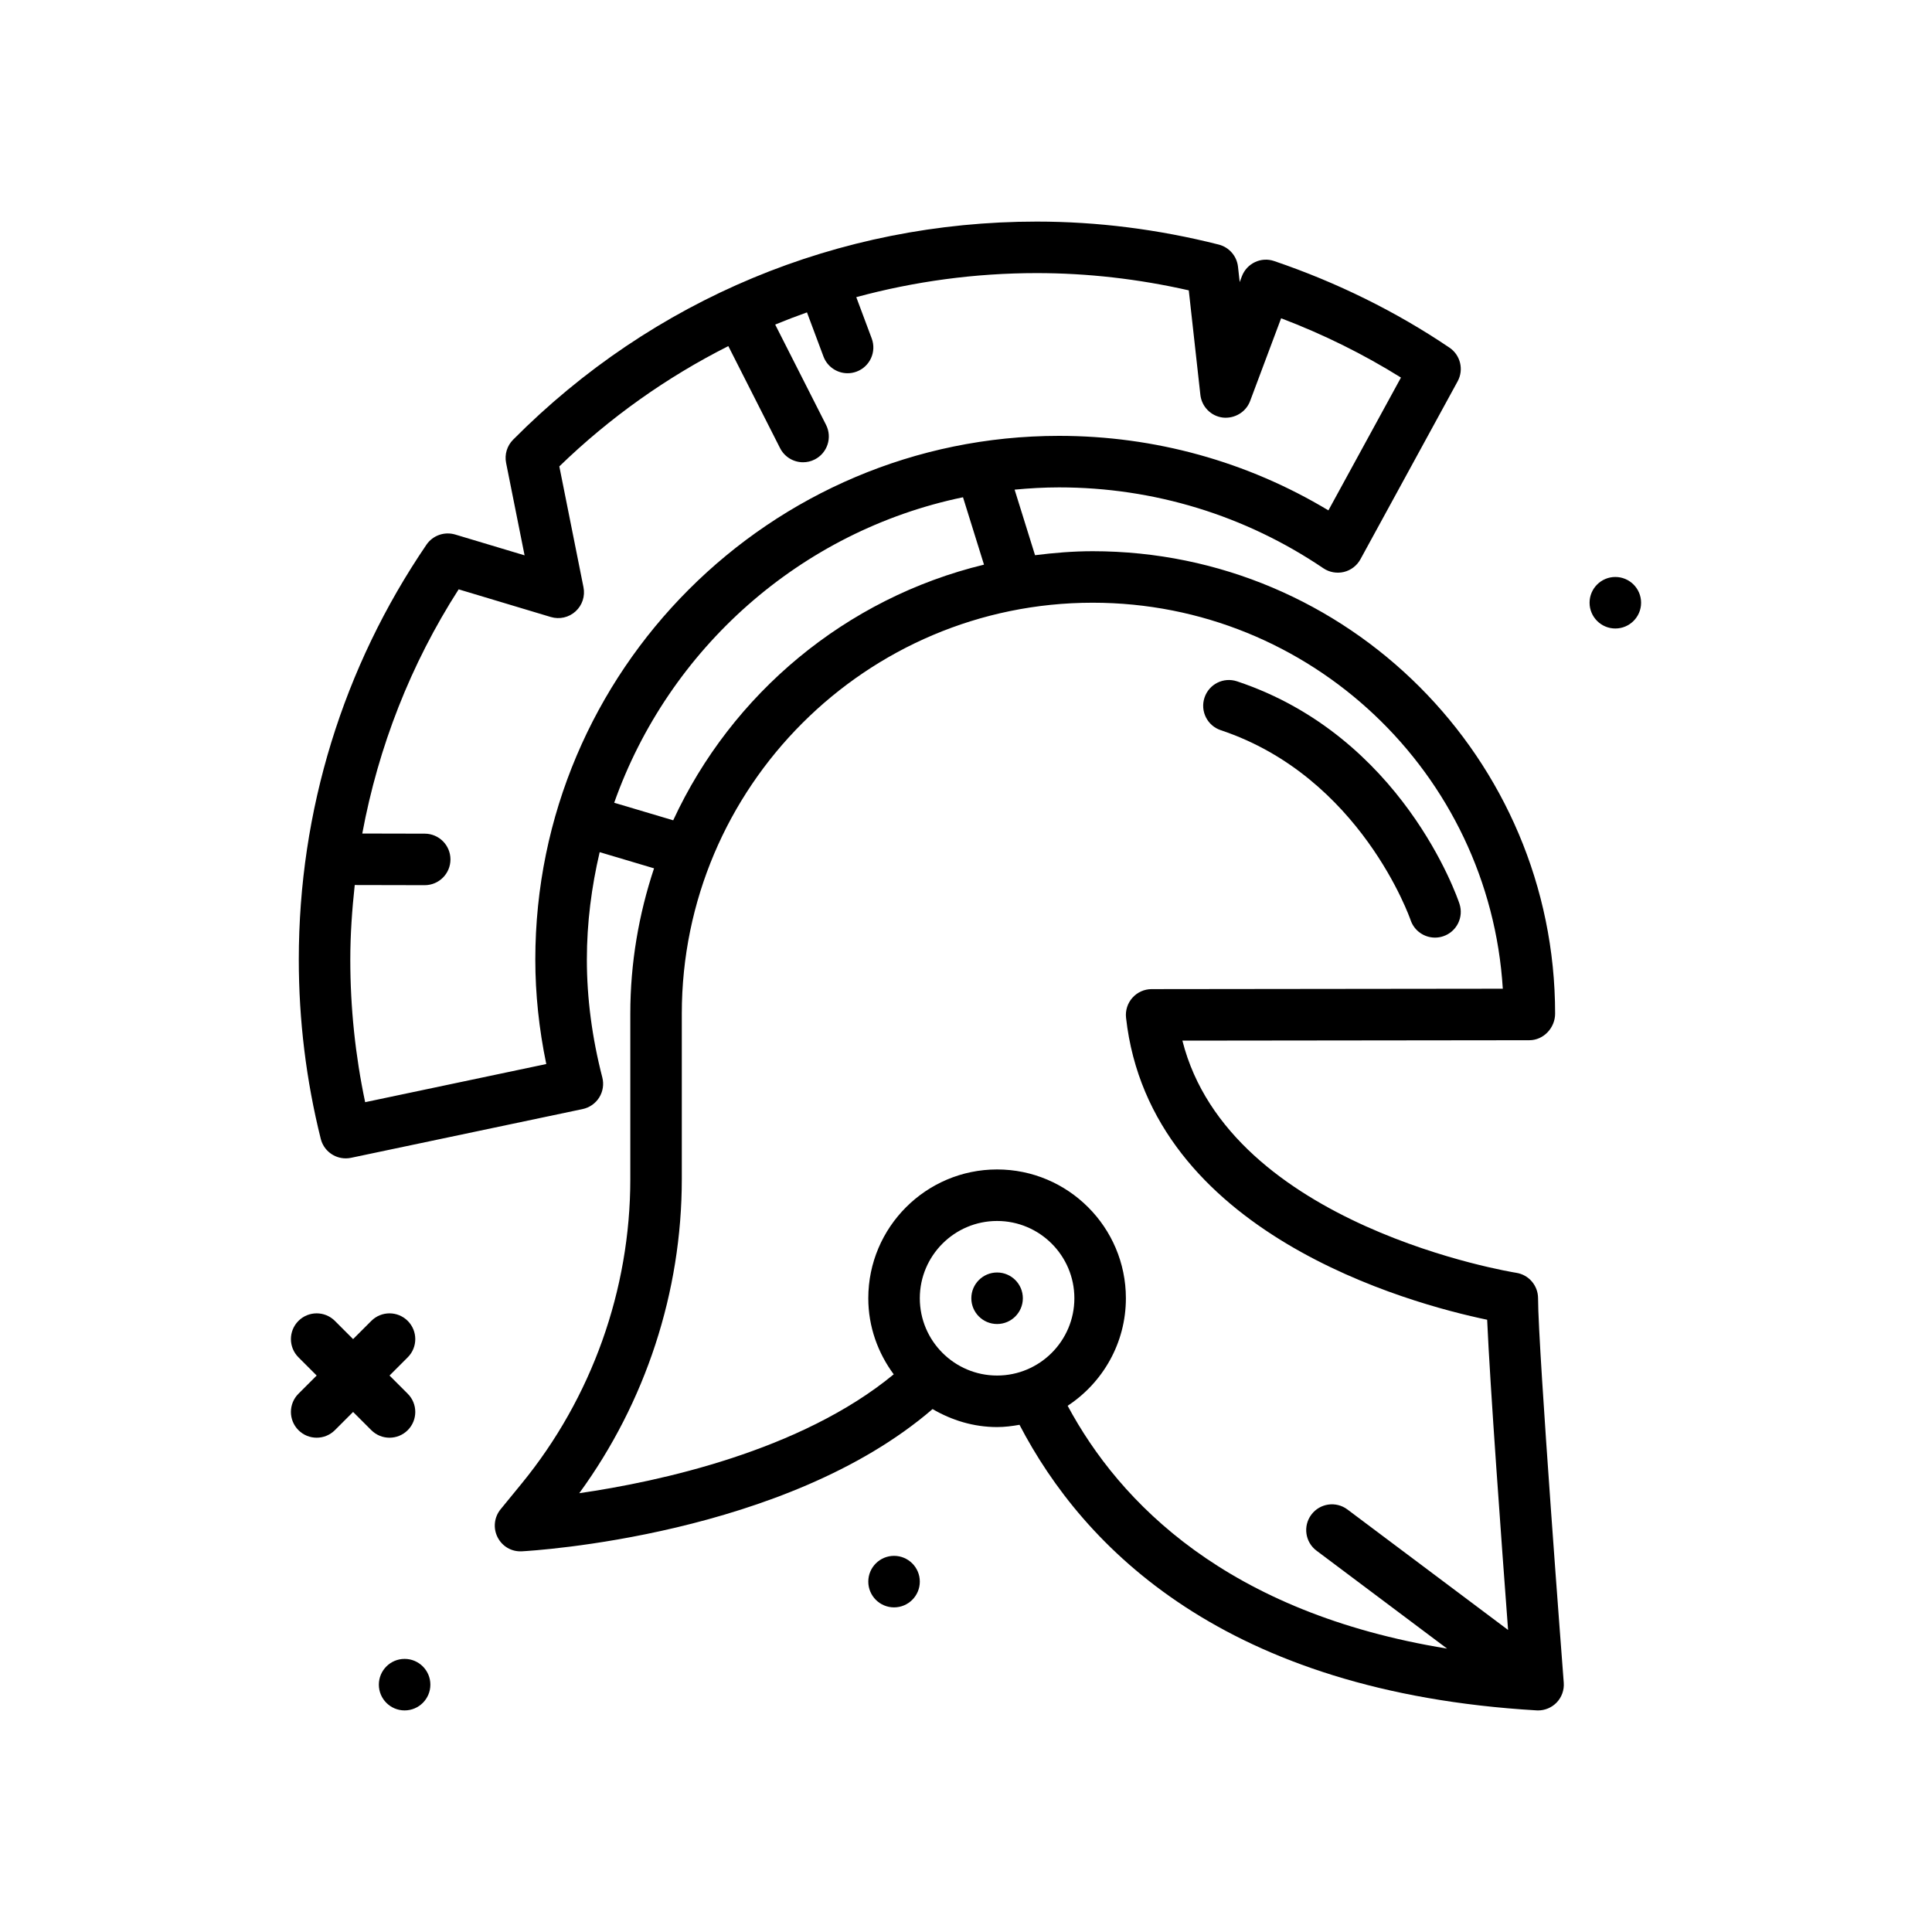 <svg id="roman-soldier" enable-background="new 0 0 300 300" height="512" viewBox="0 0 300 300" width="512" xmlns="http://www.w3.org/2000/svg"><g><path d="m60.484 223.248c1.023 0 2.047-.391 2.828-1.172 1.562-1.562 1.562-4.094 0-5.656l-2.828-2.828 2.828-2.828c1.562-1.562 1.562-4.094 0-5.656s-4.094-1.562-5.656 0l-2.828 2.828-2.828-2.829c-1.562-1.562-4.094-1.562-5.656 0s-1.562 4.094 0 5.656l2.828 2.828-2.828 2.828c-1.562 1.562-1.562 4.094 0 5.656.781.781 1.805 1.172 2.828 1.172s2.047-.391 2.828-1.172l2.828-2.828 2.828 2.828c.782.782 1.805 1.173 2.828 1.173z"/><circle cx="138.828" cy="245.592" r="4"/><circle cx="62.828" cy="261.592" r="4"/><circle cx="250.828" cy="93.592" r="4"/><path d="m235.438 197.639c-.469-.07-44.555-7.191-51.836-36.051l53.879-.062c2.207-.004 3.996-1.922 3.996-4.129 0-39.594-32.211-71.805-71.805-71.805-3.038 0-6.012.251-8.952.619l-3.172-10.18c2.274-.214 4.572-.35 6.901-.35 14.715 0 28.91 4.344 41.043 12.559.934.633 2.102.832 3.184.574 1.098-.266 2.027-.98 2.57-1.969l15.094-27.633c.988-1.812.438-4.078-1.273-5.234-8.289-5.598-17.441-10.117-27.203-13.438-2.051-.711-4.273.359-5.035 2.383l-.328.879-.266-2.387c-.184-1.656-1.379-3.027-2.992-3.438-9.344-2.367-18.848-3.57-28.25-3.57-30.762 0-59.643 12.027-81.322 33.871-.939.945-1.346 2.293-1.084 3.602l2.869 14.352-10.781-3.234c-1.672-.492-3.471.137-4.457 1.582-12.967 19.039-19.822 41.316-19.822 64.426 0 9.41 1.146 18.773 3.41 27.832.453 1.812 2.078 3.031 3.877 3.031.273 0 .551-.027.828-.086l35.965-7.57c1.068-.227 2-.879 2.574-1.805.576-.93.748-2.051.475-3.109-1.592-6.16-2.398-12.312-2.398-18.293 0-5.747.732-11.315 1.989-16.684l8.443 2.512c-2.36 7.105-3.686 14.676-3.686 22.563v25.699c0 17.184-5.992 33.969-16.873 47.27l-3.266 3.992c-1.004 1.227-1.188 2.926-.473 4.34.715 1.41 2.152 2.277 3.781 2.188 1.694-.092 40.927-2.405 63.766-22.087 2.958 1.73 6.354 2.794 10.021 2.794 1.191 0 2.343-.151 3.478-.352 9.938 19.09 31.856 41.497 80.288 44.344.078.004.156.008.234.008 1.07 0 2.098-.43 2.855-1.195.809-.824 1.223-1.961 1.133-3.113-.039-.516-3.988-51.934-3.988-59.691-.001-1.975-1.442-3.655-3.391-3.955zm-178.737-26.493c-1.531-7.25-2.307-14.68-2.307-22.141 0-3.893.276-7.749.69-11.578l10.855.023h.008c2.205 0 3.996-1.785 4-3.992s-1.783-4.004-3.992-4.008l-9.7-.021c2.498-13.448 7.505-26.298 14.965-37.917l14.312 4.297c1.35.402 2.805.07 3.842-.875 1.039-.945 1.506-2.363 1.23-3.742l-3.752-18.77c7.868-7.625 16.717-13.875 26.243-18.679l8.036 15.847c.705 1.391 2.113 2.191 3.572 2.191.607 0 1.225-.137 1.805-.434 1.971-.996 2.758-3.406 1.76-5.375l-7.896-15.571c1.629-.671 3.273-1.305 4.934-1.894l2.562 6.852c.6 1.605 2.125 2.598 3.746 2.598.467 0 .939-.082 1.4-.254 2.07-.773 3.119-3.078 2.346-5.148l-2.398-6.414c9.024-2.444 18.424-3.734 28.029-3.734 7.844 0 15.77.902 23.602 2.68l1.801 16.227c.207 1.84 1.645 3.301 3.48 3.527 1.812.199 3.59-.828 4.242-2.566l4.816-12.852c6.562 2.492 12.797 5.578 18.609 9.207l-11.266 20.621c-12.609-7.582-26.98-11.57-41.828-11.57-44.842 0-81.324 36.48-81.324 81.324 0 5.328.572 10.766 1.703 16.219zm38.671-46.496c8.459-23.912 28.918-42.198 54.162-47.436l3.26 10.464c-21.469 5.201-39.163 20.04-48.26 39.698zm47.456 76.942c0-6.617 5.383-12 12-12s12 5.383 12 12-5.383 12-12 12-12-5.383-12-12zm22.957 16.697c5.436-3.579 9.043-9.717 9.043-16.698 0-11.027-8.973-20-20-20s-20 8.973-20 20c0 4.433 1.498 8.494 3.948 11.814-14.422 11.905-36.426 16.66-48.829 18.459 10.297-14.105 15.924-31.25 15.924-48.77v-25.699c0-35.184 28.621-63.805 63.801-63.805 33.844 0 61.617 26.488 63.684 59.938l-54.531.062c-1.137 0-2.219.488-2.977 1.336-.758.844-1.121 1.977-.996 3.105 3.727 33.52 44.047 44.391 56.074 46.898.438 10.075 2.248 34.834 3.249 48.17l-24.948-18.709c-1.766-1.324-4.273-.969-5.598.801-1.328 1.766-.969 4.273.801 5.598l20.275 15.205c-34.161-5.563-50.828-22.641-58.92-37.705z"/><circle cx="154.828" cy="201.592" r="4"/><path d="m189.562 113.385c21.73 7.246 29.398 29.258 29.473 29.48.562 1.672 2.121 2.727 3.793 2.727.418 0 .844-.066 1.266-.207 2.094-.695 3.227-2.961 2.527-5.059-.352-1.059-8.926-25.996-34.527-34.527-2.117-.703-4.359.434-5.059 2.527-.699 2.098.434 4.363 2.527 5.059z"/></g></svg>